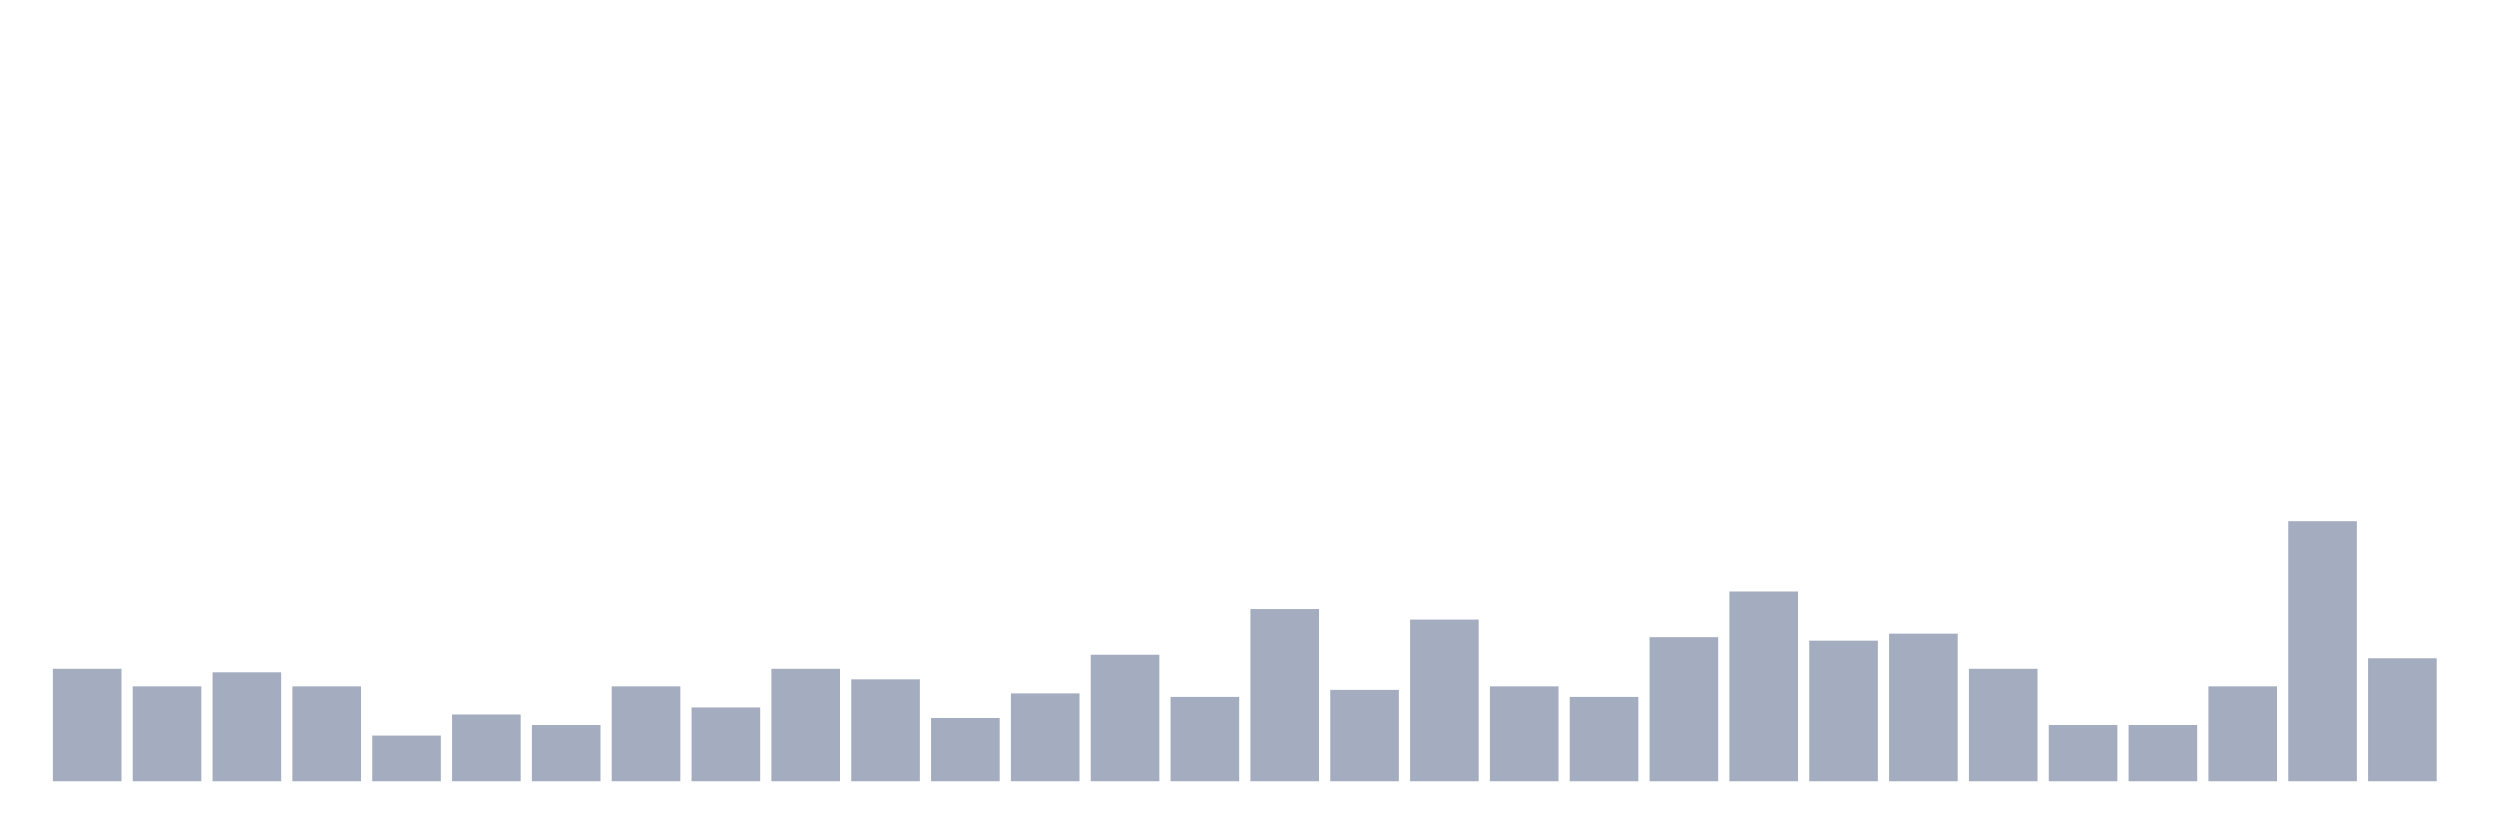 <svg xmlns="http://www.w3.org/2000/svg" viewBox="0 0 480 160"><g transform="translate(10,10)"><rect class="bar" x="0.153" width="13.175" y="118.408" height="21.592" fill="rgb(164,173,192)"></rect><rect class="bar" x="15.482" width="13.175" y="121.781" height="18.219" fill="rgb(164,173,192)"></rect><rect class="bar" x="30.81" width="13.175" y="119.082" height="20.918" fill="rgb(164,173,192)"></rect><rect class="bar" x="46.138" width="13.175" y="121.781" height="18.219" fill="rgb(164,173,192)"></rect><rect class="bar" x="61.466" width="13.175" y="131.228" height="8.772" fill="rgb(164,173,192)"></rect><rect class="bar" x="76.794" width="13.175" y="127.179" height="12.821" fill="rgb(164,173,192)"></rect><rect class="bar" x="92.123" width="13.175" y="129.204" height="10.796" fill="rgb(164,173,192)"></rect><rect class="bar" x="107.451" width="13.175" y="121.781" height="18.219" fill="rgb(164,173,192)"></rect><rect class="bar" x="122.779" width="13.175" y="125.83" height="14.17" fill="rgb(164,173,192)"></rect><rect class="bar" x="138.107" width="13.175" y="118.408" height="21.592" fill="rgb(164,173,192)"></rect><rect class="bar" x="153.436" width="13.175" y="120.432" height="19.568" fill="rgb(164,173,192)"></rect><rect class="bar" x="168.764" width="13.175" y="127.854" height="12.146" fill="rgb(164,173,192)"></rect><rect class="bar" x="184.092" width="13.175" y="123.131" height="16.869" fill="rgb(164,173,192)"></rect><rect class="bar" x="199.42" width="13.175" y="115.709" height="24.291" fill="rgb(164,173,192)"></rect><rect class="bar" x="214.748" width="13.175" y="123.806" height="16.194" fill="rgb(164,173,192)"></rect><rect class="bar" x="230.077" width="13.175" y="106.937" height="33.063" fill="rgb(164,173,192)"></rect><rect class="bar" x="245.405" width="13.175" y="122.456" height="17.544" fill="rgb(164,173,192)"></rect><rect class="bar" x="260.733" width="13.175" y="108.961" height="31.039" fill="rgb(164,173,192)"></rect><rect class="bar" x="276.061" width="13.175" y="121.781" height="18.219" fill="rgb(164,173,192)"></rect><rect class="bar" x="291.39" width="13.175" y="123.806" height="16.194" fill="rgb(164,173,192)"></rect><rect class="bar" x="306.718" width="13.175" y="112.335" height="27.665" fill="rgb(164,173,192)"></rect><rect class="bar" x="322.046" width="13.175" y="103.563" height="36.437" fill="rgb(164,173,192)"></rect><rect class="bar" x="337.374" width="13.175" y="113.009" height="26.991" fill="rgb(164,173,192)"></rect><rect class="bar" x="352.702" width="13.175" y="111.66" height="28.34" fill="rgb(164,173,192)"></rect><rect class="bar" x="368.031" width="13.175" y="118.408" height="21.592" fill="rgb(164,173,192)"></rect><rect class="bar" x="383.359" width="13.175" y="129.204" height="10.796" fill="rgb(164,173,192)"></rect><rect class="bar" x="398.687" width="13.175" y="129.204" height="10.796" fill="rgb(164,173,192)"></rect><rect class="bar" x="414.015" width="13.175" y="121.781" height="18.219" fill="rgb(164,173,192)"></rect><rect class="bar" x="429.344" width="13.175" y="90.067" height="49.933" fill="rgb(164,173,192)"></rect><rect class="bar" x="444.672" width="13.175" y="116.383" height="23.617" fill="rgb(164,173,192)"></rect></g></svg>